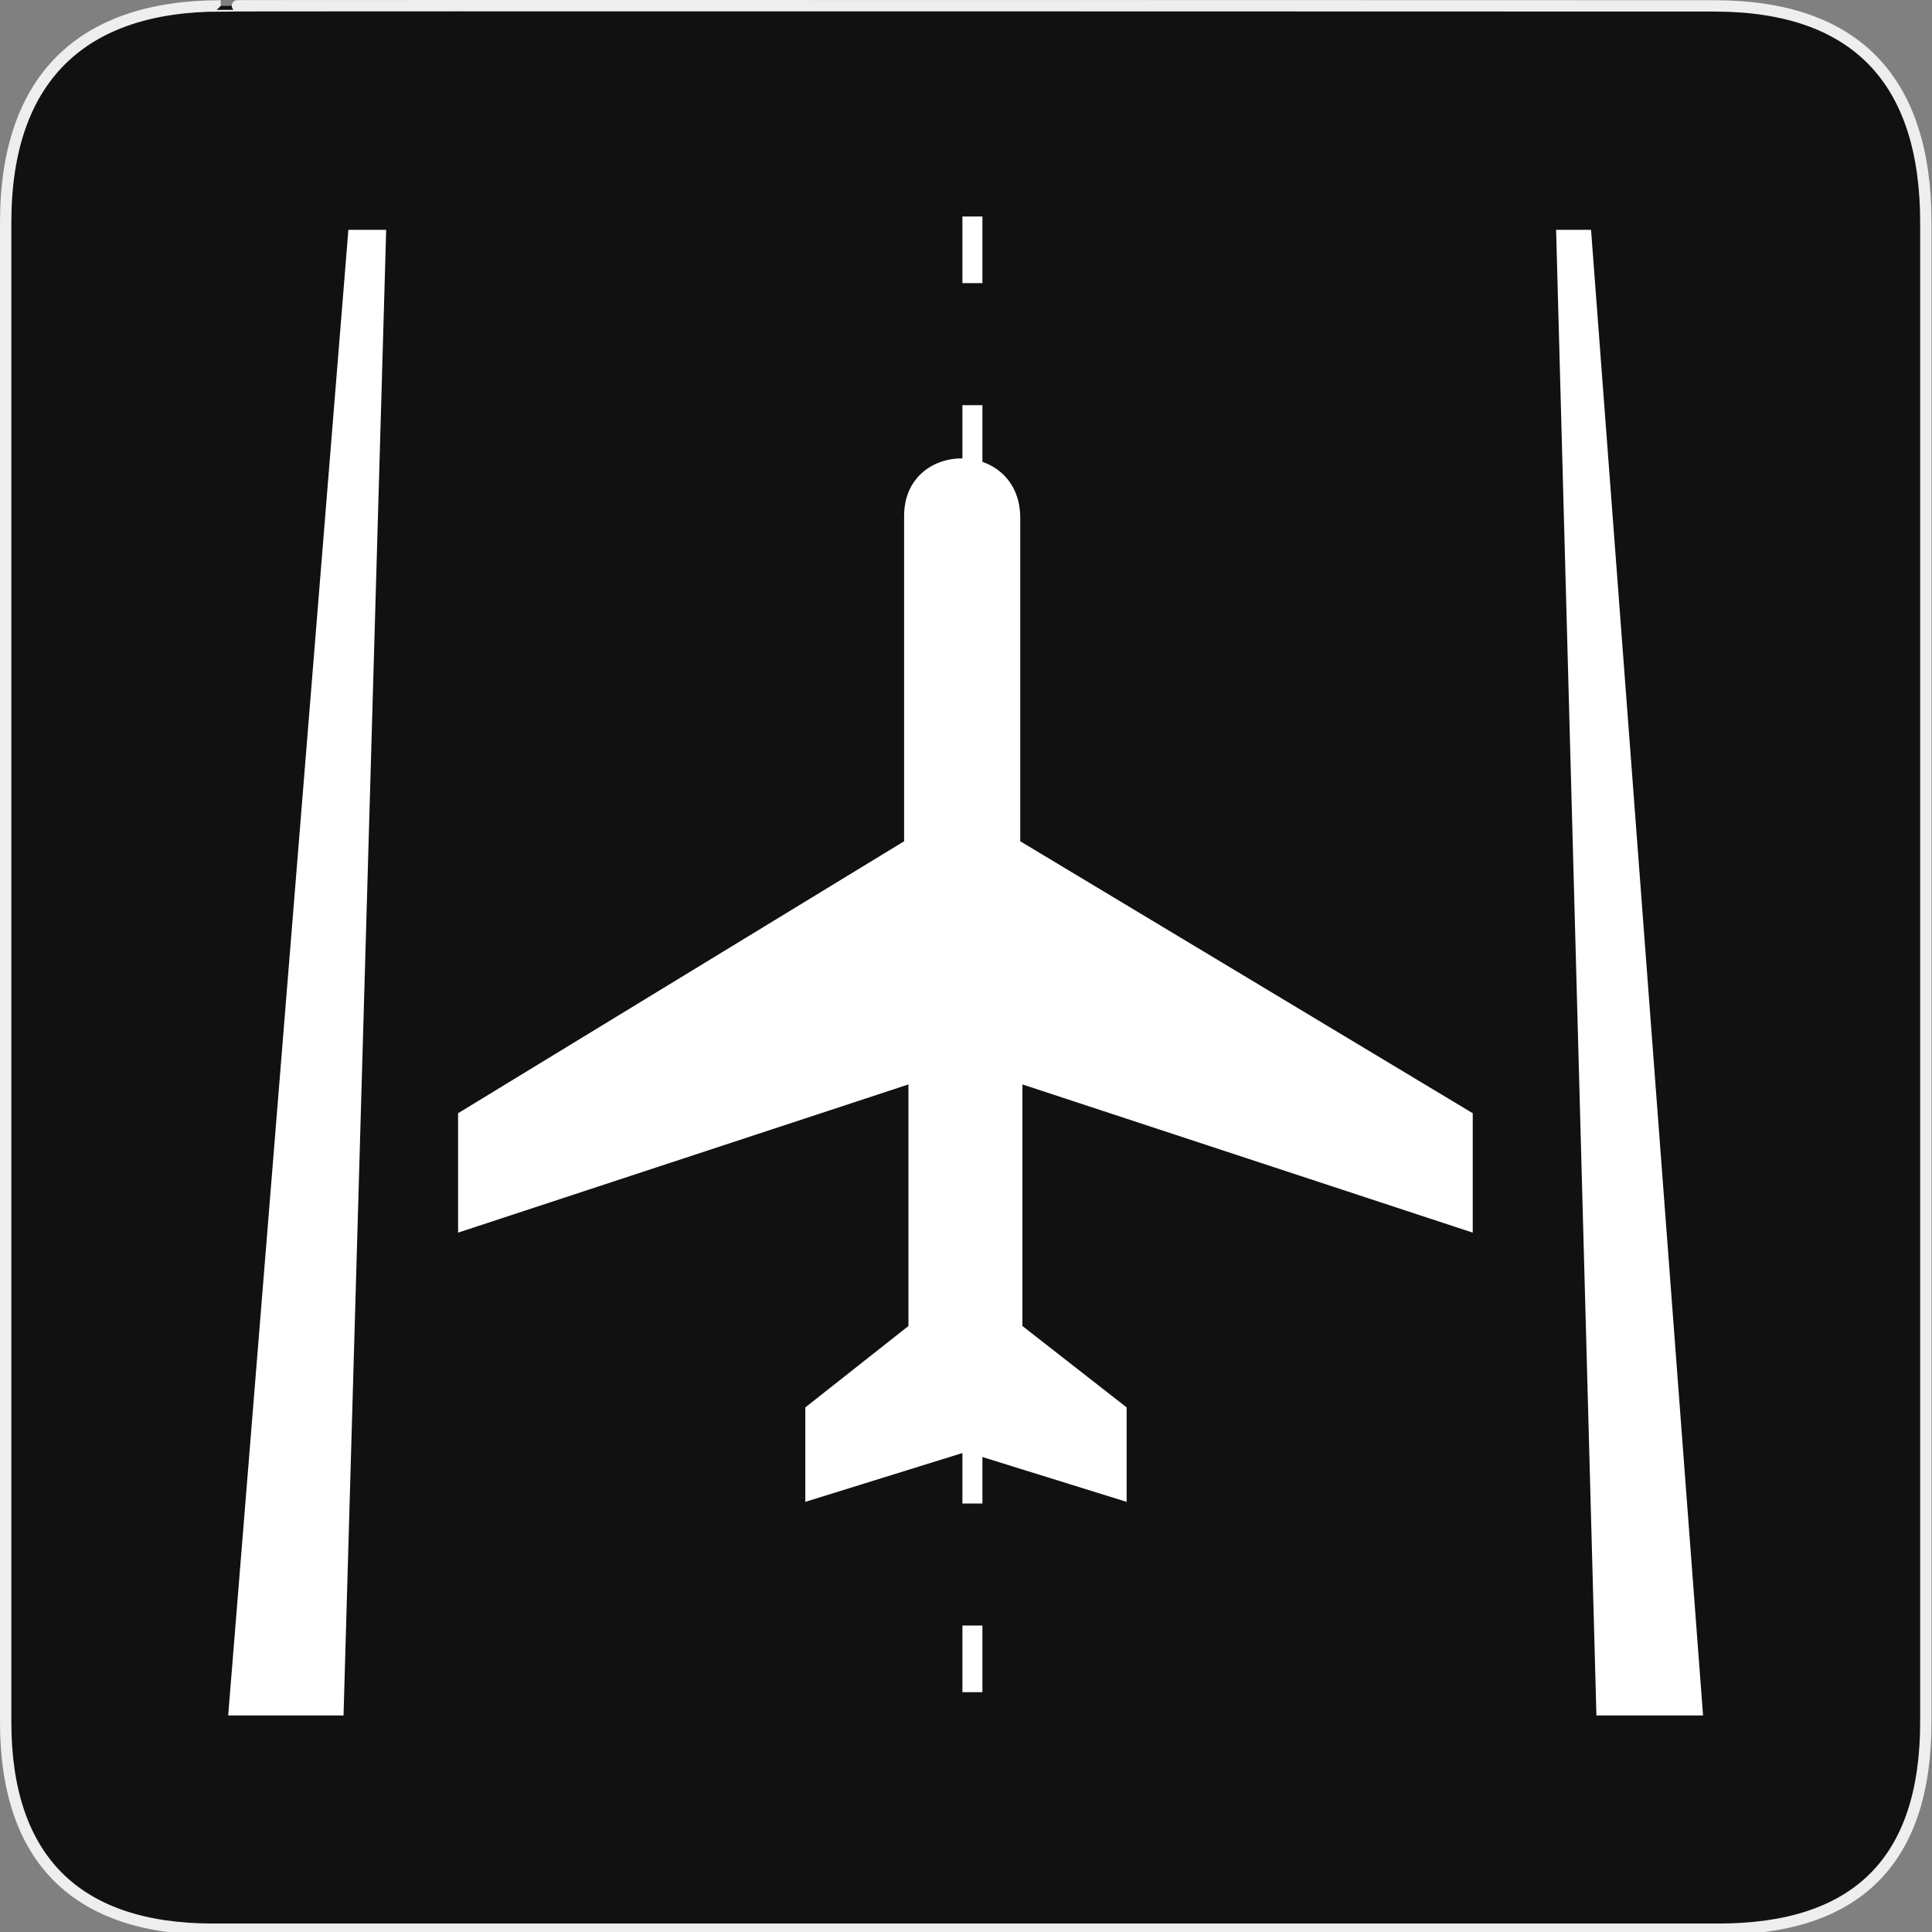 <?xml version="1.0" encoding="UTF-8" standalone="no"?>
<!-- Generator: Adobe Illustrator 15.0.0, SVG Export Plug-In . SVG Version: 6.00 Build 0)  -->

<svg
   xmlns:dc="http://purl.org/dc/elements/1.1/"
   xmlns:cc="http://creativecommons.org/ns#"
   xmlns:rdf="http://www.w3.org/1999/02/22-rdf-syntax-ns#"
   xmlns:svg="http://www.w3.org/2000/svg"
   xmlns="http://www.w3.org/2000/svg"
   xmlns:sodipodi="http://sodipodi.sourceforge.net/DTD/sodipodi-0.dtd"
   xmlns:inkscape="http://www.inkscape.org/namespaces/inkscape"
   version="1.1"
   x="0px"
   y="0px"
   width="580px"
   height="580px"
   viewBox="0 0 580 580"
   enable-background="new 0 0 580 580"
   xml:space="preserve"
   id="svg5281"
   sodipodi:docname="runway.svg"
   inkscape:version="0.92.3 (2405546, 2018-03-11)"><rect x="0" y="0" width="580" height="580" fill="#808080" stroke="none"/><defs
   id="defs5285">
	

		
		
		
	</defs><sodipodi:namedview
   pagecolor="#ffffff"
   bordercolor="#666666"
   borderopacity="1"
   objecttolerance="10"
   gridtolerance="10"
   guidetolerance="10"
   inkscape:pageopacity="0"
   inkscape:pageshadow="2"
   inkscape:window-width="1215"
   inkscape:window-height="841"
   id="namedview5283"
   showgrid="false"
   inkscape:zoom="0.94316065"
   inkscape:cx="290"
   inkscape:cy="290"
   inkscape:window-x="278"
   inkscape:window-y="233"
   inkscape:window-maximized="0"
   inkscape:current-layer="svg5281" />
<g
   id="Layer_1">
	<g
   id="Layer_1_1_">
		<g
   id="Layer_2">
			<g
   id="g1327">
				<path
   id="path1329"
   fill="#111111"
   stroke="#EEEEEE"
   stroke-width="3.408"
   d="M66.275,1.768      c-41.335,0-64.571,21.371-64.571,65.036v450.123c0,40.844,20.896,62.229,62.192,62.229h452.024      c41.307,0,62.229-20.314,62.229-62.229V66.804c0-42.602-20.924-65.036-63.521-65.036C514.625,1.768,66.133,1.625,66.275,1.768z" />
			</g>
		</g>
	</g>
</g>
<g
   id="g5258"
   transform="matrix(0.291,0,0,1,48.567,0)">
			<polygon
   points="231.5,69 192.5,69 68.5,515 187.5,515 "
   id="polygon5256"
   style="fill:#ffffff" />
		</g><g
   id="g5262"
   transform="matrix(0.269,0,0,1,373.675,0)">
			<polygon
   points="392.5,515 347.5,69 386.5,69 511.5,515 "
   id="polygon5260"
   style="fill:#ffffff" />
		</g><g
   id="g5276">
			<g
   id="g5266">
				<rect
   x="288.927"
   y="65"
   width="6"
   height="20"
   id="rect5264"
   style="fill:#ffffff" />
			</g>
			<g
   id="g5270">
				<path
   d="m 294.927,451.363 h -6 v -36.636 h 6 z m 0,-73.272 h -6 v -36.637 h 6 z m 0,-73.273 h -6 v -36.637 h 6 z m 0,-73.273 h -6 v -36.636 h 6 z m 0,-73.273 h -6 v -36.636 h 6 z"
   id="path5268"
   inkscape:connector-curvature="0"
   style="fill:#ffffff" />
			</g>
			<g
   id="g5274">
				<rect
   x="288.927"
   y="488"
   width="6"
   height="20"
   id="rect5272"
   style="fill:#ffffff" />
			</g>
		</g>
<g
   id="g1970"
   transform="matrix(0.68,0,0,0.68,137.52,137.614)"
   style="fill:#ffffff;fill-opacity:1"><path
     inkscape:connector-curvature="0"
     style="fill:#ffffff;fill-opacity:1;stroke:none"
     id="path1972"
     d="m 196.91,25.381 c 0.06,-34 51.309,-34 51.275,0.958 V 169.031 l 199.764,120.064 v 52.717 l -198.805,-65.43 v 106.647 l 46.008,35.944 v 41.694 l -70.927,-22.046 -70.927,22.046 v -41.694 l 45.529,-35.944 V 276.382 L 0,341.812 V 289.095 L 196.91,169.031 Z" /></g></svg>